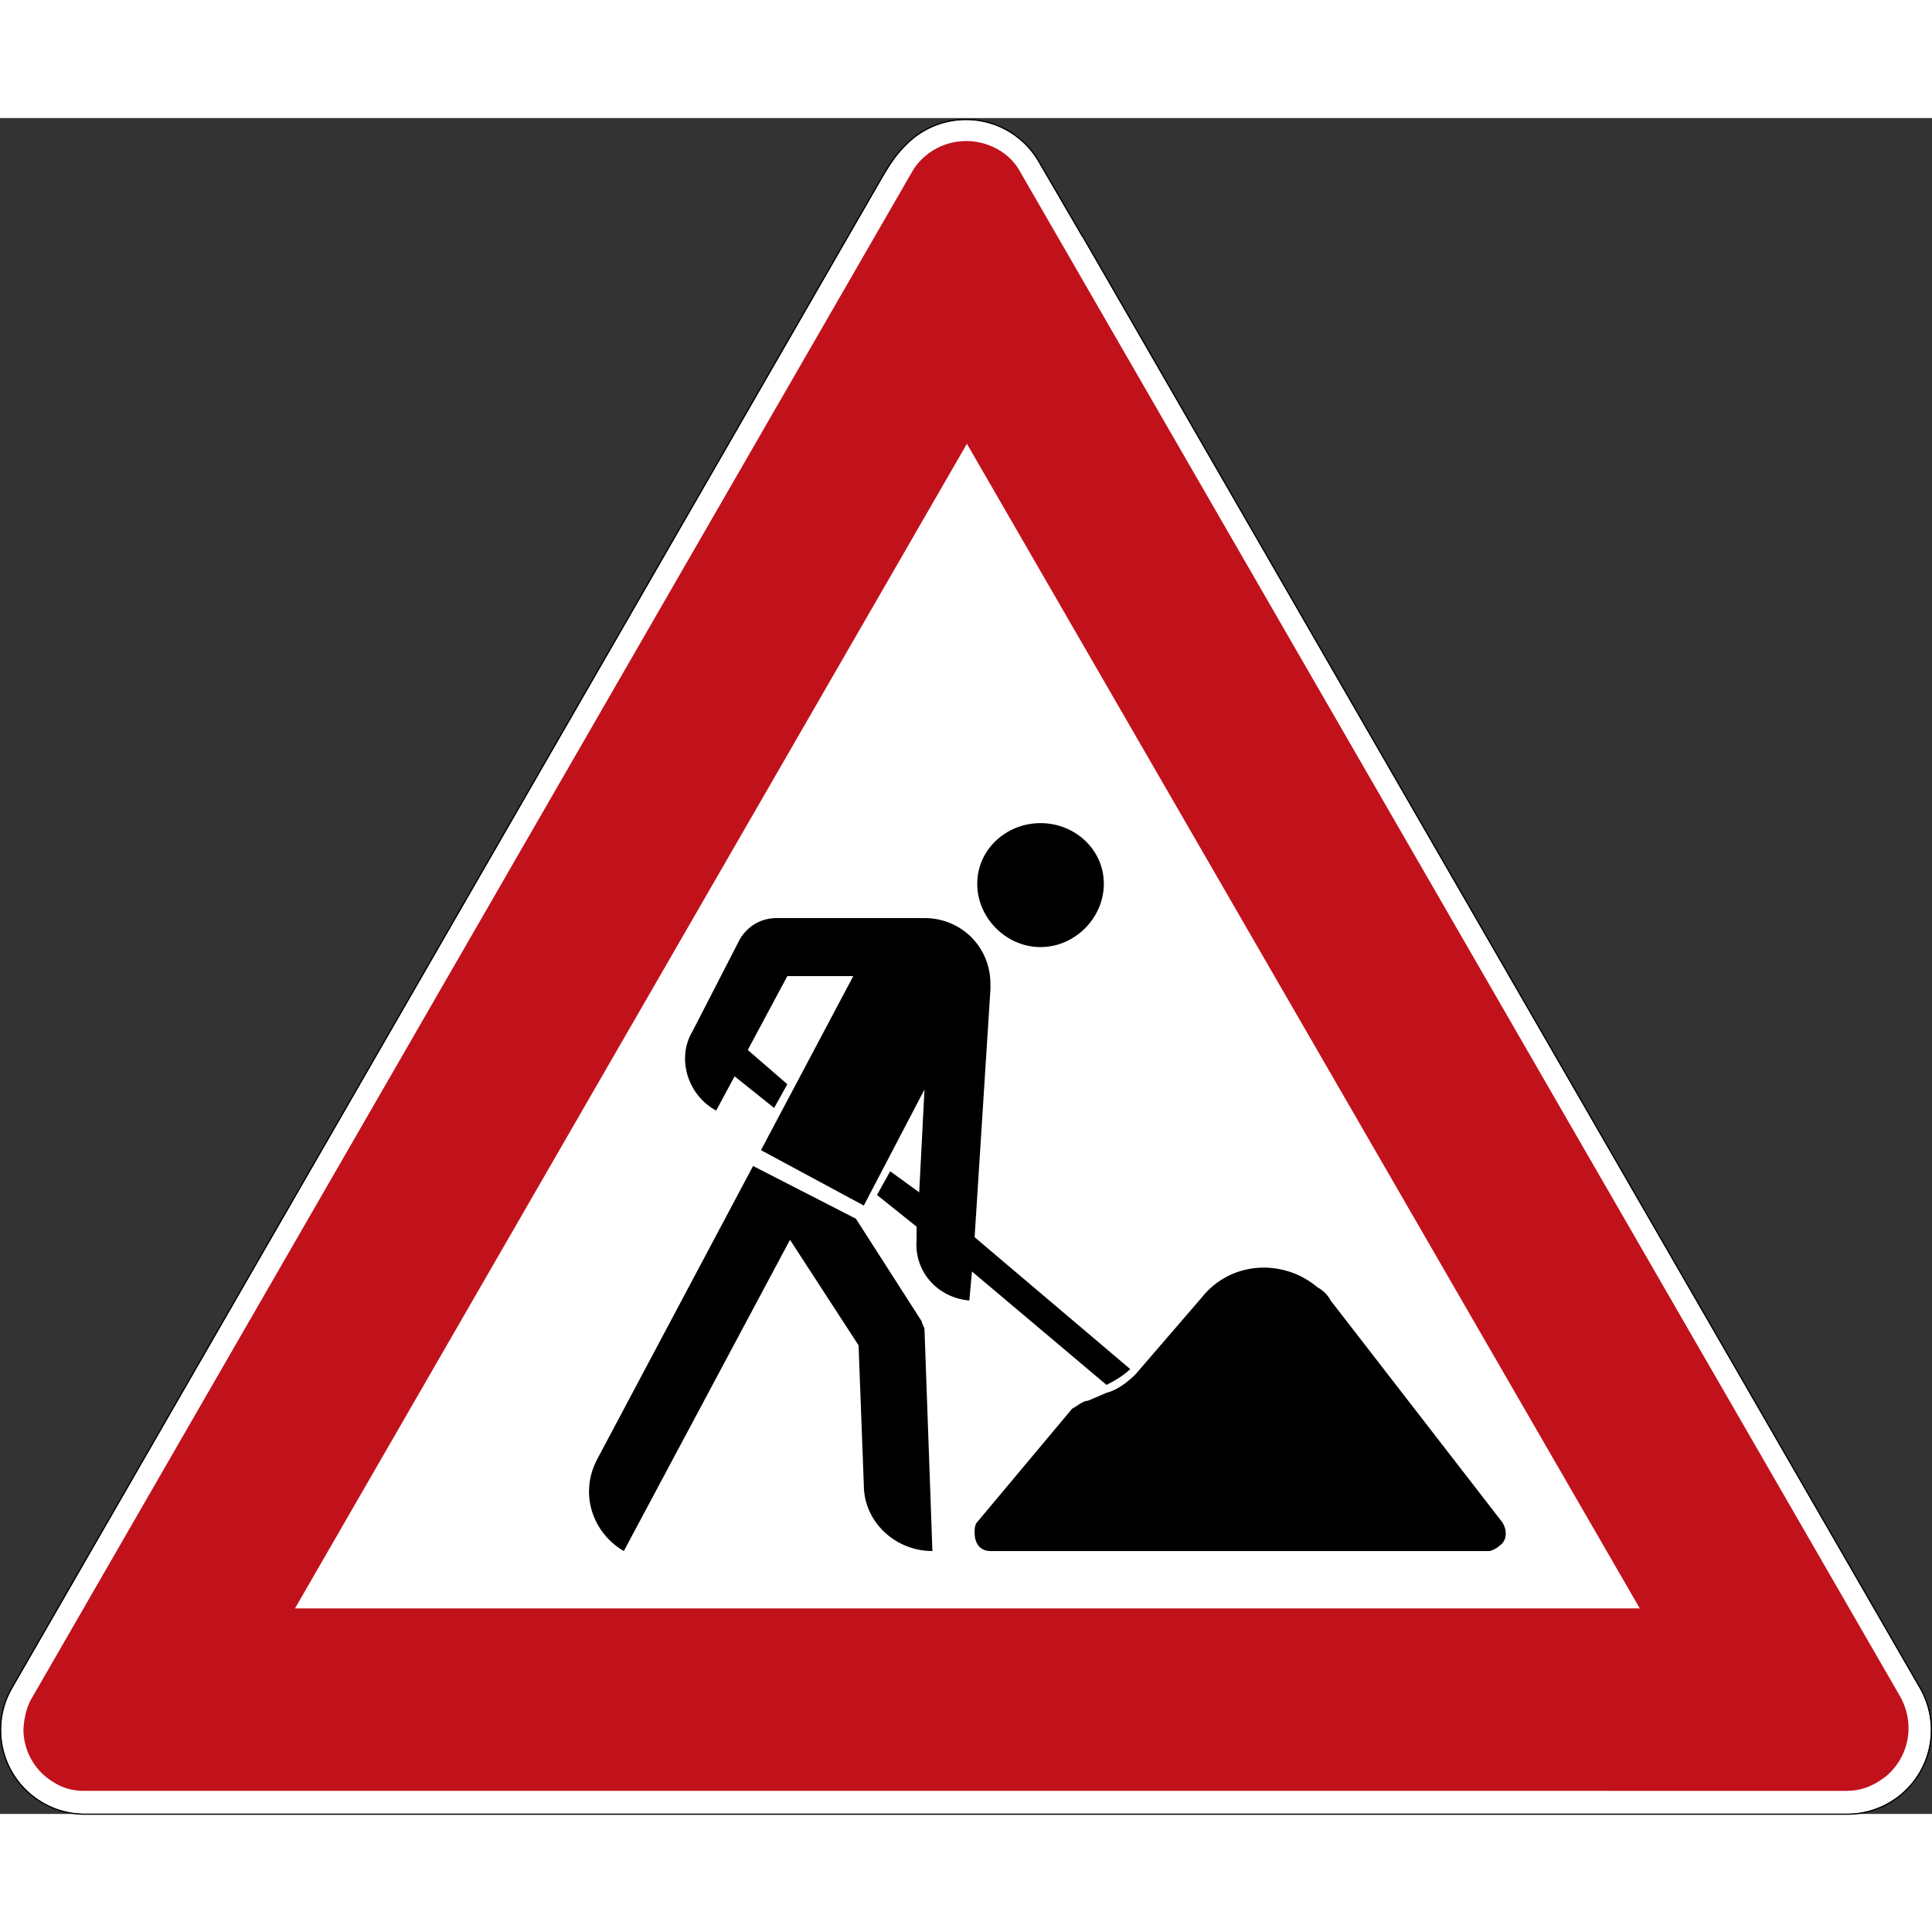 <svg xmlns="http://www.w3.org/2000/svg" width="25" height="25" viewBox="0 0 847.159 743.623"><rect x="0" y="0" width="847.159" height="743.623" fill="#333333" stroke="none"/><path fill="#fff" d="M423.574.875c9.39 0 18.785 3.584 25.947 10.748a36.64 36.64 0 0 1 5.884 7.69l19.058 32.696h.088l366.377 635.048c.068.122.122.244.19.367a36.71 36.71 0 0 1 4.282 9.887c5.245 19.57-6.371 39.693-25.946 44.936a36.55 36.55 0 0 1-9.674 1.25H37.198c-20.27 0-36.696-16.426-36.696-36.695 0-6.63 1.768-12.85 4.85-18.222a.928.928 0 0 0 .063-.121L385.874 27.946c4.83-8.331 7.066-11.631 11.757-16.324C404.795 4.46 414.185.875 423.574.875z"/><path fill="#c1121c" d="M423.574 10.07c8.906-.064 18.687 4.487 23.477 13.007l386.617 669.864c2.23 4.56 3.168 8.525 3.197 13.061 0 8.12-3.594 15.825-9.809 21.05-5.479 4.243-10.67 6.45-17.652 6.45H37.02c-4.711.044-9.434-1.088-13.72-3.916a26.94 26.94 0 0 1-13.013-23.032c.23-4.868 1.43-10 3.598-13.613L400.28 22.965c.034-.059.072-.117.112-.175.039-.059.078-.117.116-.181 1.373-2.193 3.092-4.131 5.05-5.791a27.49 27.49 0 0 1 16.03-6.645 24.692 24.692 0 0 1 1.987-.103zm385.83 723.433h1.905-1.944.039zm-385.429-590.67-294.629 510.67H719.02l-295.044-510.67z"/><path d="M423.574.377c9.522 0 19.038 3.633 26.298 10.894a37.174 37.174 0 0 1 5.968 7.793l18.911 32.446h.088l366.518 635.297c.083.148.142.274.2.377a37.204 37.204 0 0 1 4.327 9.995c5.312 19.839-6.465 40.235-26.299 45.552A37.363 37.363 0 0 1 809.78 744H37.198C16.66 744 0 727.34 0 706.803a37.033 37.033 0 0 1 4.918-18.467c.013-.023.033-.063.062-.122L385.435 27.696c4.839-8.335 7.119-11.703 11.835-16.425C404.531 4.01 414.052.378 423.569.378h.005zm0 .498c-9.389 0-18.779 3.584-25.943 10.747-4.691 4.693-6.927 7.993-11.757 16.324L5.42 688.46c-.025.044-.044.082-.069.121a36.511 36.511 0 0 0-4.848 18.222c0 20.27 16.426 36.695 36.694 36.695H809.78a36.55 36.55 0 0 0 9.674-1.25c19.575-5.243 31.191-25.366 25.946-44.936a36.554 36.554 0 0 0-4.281-9.887c-.069-.123-.123-.245-.192-.367L474.552 52.01h-.089l-19.057-32.697a36.64 36.64 0 0 0-5.884-7.69C442.36 4.46 432.97.875 423.574.875z"/><path d="m428.506 615.631 41.635-49.731c2.31-1.157 4.629-3.468 6.939-3.468l8.096-3.47c4.629-1.158 9.253-4.63 12.724-8.097l28.911-33.535c12.72-16.191 35.85-17.349 50.884-4.629 2.31 1.158 4.629 3.473 5.781 5.781l75.177 97.144c2.31 3.472 2.31 8.097-1.163 10.41-1.157 1.158-3.466 2.31-4.624 2.31H434.288c-4.63 0-6.94-3.467-6.94-8.096 0-1.156 0-3.466 1.158-4.624v.005zM484.02 335.76c0 15.034-12.72 27.759-27.754 27.759-15.035 0-27.759-12.725-27.759-27.76 0-15.034 12.724-26.597 27.759-26.597 15.034 0 27.754 11.563 27.754 26.598zM333.676 452.565l40.474-76.329h-28.911L327.89 408.62l17.348 15.034-5.781 10.405-17.348-13.877-8.091 15.034c-12.725-6.939-17.349-23.13-10.41-34.692l20.815-40.479c3.467-5.781 9.252-9.253 16.191-9.253h64.761c16.191 0 28.916 12.725 28.916 28.917v2.308l-6.938 108.712 68.232 57.822c-2.31 2.31-5.781 4.629-10.41 6.939l-58.98-49.727-1.157 12.72c-13.882-1.158-24.287-12.72-23.13-26.597V486.1l-17.349-13.877 5.781-10.405 12.72 9.248 2.315-45.102-26.601 50.889-45.103-24.288h.004zm75.171 175.786c-16.19 0-30.068-12.72-30.068-28.911l-2.309-61.294-30.069-46.26-72.861 136.465c-13.878-8.096-19.659-25.445-11.563-40.479l68.233-128.368 45.102 23.13 28.912 45.102c0 1.156 1.157 2.309 1.157 3.471"/></svg>